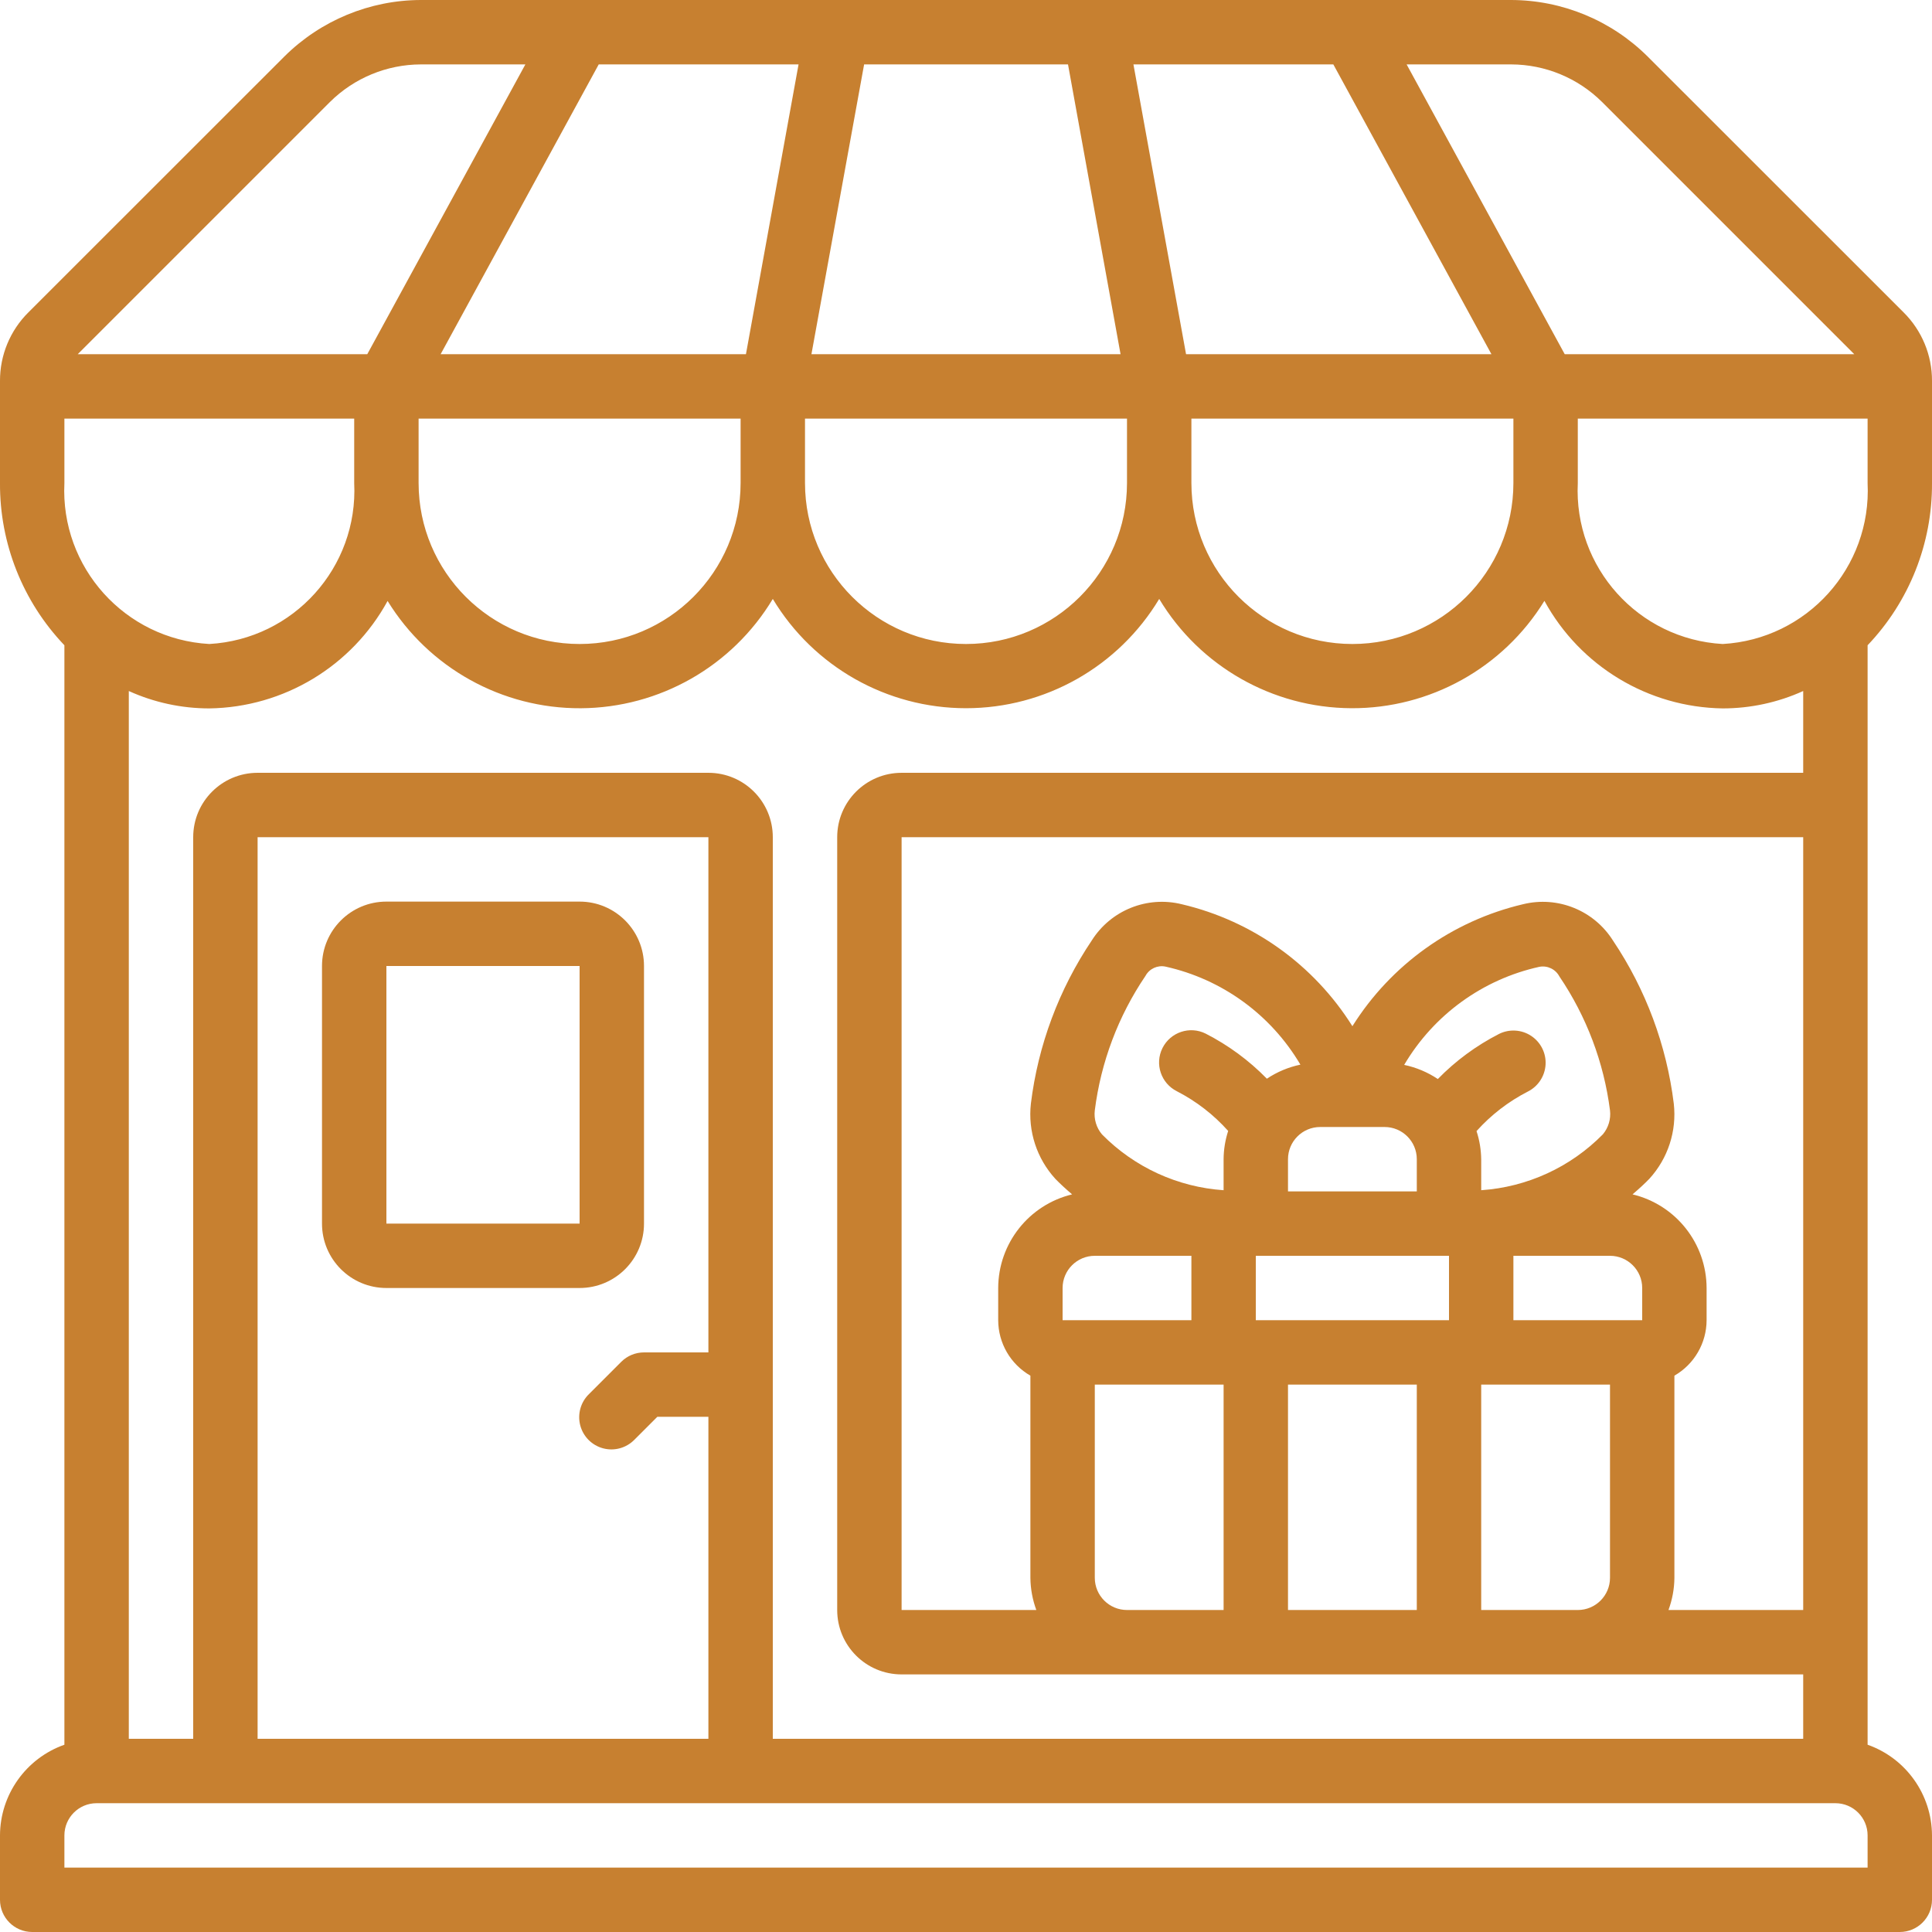<svg height="512" viewBox="0 0 60 60" width="512" xmlns="http://www.w3.org/2000/svg"><g id="Page-1" fill="#c78030" fill-rule="evenodd"><g id="050---Gift-Shop" fill="#c78030" fill-rule="nonzero"><path fill="#c78030" id="Shape" d="m51.167 1.753c-1.127-1.119-2.649-1.749-4.237-1.753h-33.86c-1.588.004-3.11.634-4.237 1.753l-7.95 7.947c-.568.563-.886 1.33-.883 2.13v3.17c-.011 1.875.706 3.682 2 5.039v34.145c-1.194.422-1.995 1.549-2 2.816v2c0 .552.448 1 1 1h58c.552 0 1-.448 1-1v-2c-.005-1.267-.806-2.394-2-2.816v-34.145c1.294-1.357 2.011-3.164 2-5.039v-3.17c.003-.8-.315-1.567-.883-2.13zm-1.414 1.414 7.833 7.833h-8.992l-4.91-9h3.246c1.058.003 2.072.422 2.823 1.167zm-2.753 11.833c0 2.761-2.239 5-5 5s-5-2.239-5-5v-2h10zm-45 0v-2h9v2c.128 2.62-1.881 4.852-4.5 5-2.619-.148-4.628-2.38-4.5-5zm11-2h10v2c0 2.761-2.239 5-5 5s-5-2.239-5-5zm23.834-2-1.634-9h6.208l4.91 9zm-2.034 0h-9.6l1.636-9h6.332zm-11.634 0h-9.482l4.91-9h6.206zm1.834 2h10v2c0 2.761-2.239 5-5 5s-5-2.239-5-5zm-14.753-9.833c.751-.745 1.765-1.164 2.823-1.167h3.246l-4.91 9h-8.992zm47.753 54.833h-56v-1c0-.552.448-1 1-1h54c.552 0 1 .448 1 1zm-50-32h14v16h-2c-.265 0-.52.105-.707.293l-1 1c-.26.251-.364.623-.273.973.092.35.365.623.714.714.35.092.721-.013.973-.273l.707-.707h1.586v10h-14zm27 24c-.552 0-1-.448-1-1v-6h4v7zm16-9h-4v-2h3c.552 0 1 .448 1 1zm-10-6h2c.552 0 1 .448 1 1v1h-4v-1c0-.552.448-1 1-1zm-2 4h6v2h-6zm10.779-3.773c-1.005 1.021-2.349 1.639-3.779 1.736v-.963c-.004-.297-.053-.591-.145-.873.451-.503.991-.919 1.592-1.227.32-.16.53-.478.552-.835.022-.357-.149-.698-.447-.895-.298-.197-.679-.22-.999-.06-.705.361-1.347.833-1.9 1.4-.317-.212-.672-.361-1.045-.439.917-1.554 2.438-2.658 4.2-3.046.25-.047.502.075.621.3.842 1.244 1.38 2.668 1.571 4.158.032.268-.048.537-.221.744zm-10.435-1.727c-.553-.567-1.195-1.039-1.9-1.4-.494-.247-1.095-.046-1.342.448-.247.494-.046 1.095.448 1.342.602.31 1.141.727 1.592 1.232-.092.284-.14.58-.142.878v.963c-1.428-.097-2.77-.713-3.775-1.732-.176-.207-.257-.478-.225-.747.189-1.498.728-2.929 1.575-4.179.121-.221.371-.337.618-.287 1.759.39 3.277 1.493 4.192 3.045-.372.078-.725.226-1.041.437zm-2.344 5.5v2h-4v-1c0-.552.448-1 1-1zm3 4h4v7h-4zm6 0h4v6c0 .552-.448 1-1 1h-3zm6 6v-6.278c.617-.354.998-1.011 1-1.722v-1c-.004-1.384-.954-2.585-2.3-2.908.2-.171.38-.336.522-.484.578-.632.855-1.482.759-2.333-.223-1.811-.868-3.545-1.885-5.06-.591-.943-1.72-1.4-2.8-1.133-2.195.517-4.097 1.877-5.296 3.787-1.197-1.909-3.099-3.27-5.293-3.786-1.078-.269-2.206.183-2.8 1.122-1.02 1.518-1.669 3.255-1.892 5.071-.095.853.183 1.705.763 2.337.141.146.32.31.517.479-1.344.325-2.291 1.526-2.295 2.908v1c.002.711.383 1.368 1 1.722v6.278c.003.341.066.68.184 1h-4.184v-24h28v24h-4.184c.118-.32.181-.659.184-1zm4-25h-28c-1.105 0-2 .895-2 2v24c0 1.105.895 2 2 2h28v2h-32v-28c0-1.105-.895-2-2-2h-14c-1.105 0-2 .895-2 2v28h-2v-32.54c.785.356 1.638.54 2.5.54 2.312-.033 4.427-1.308 5.537-3.337 1.281 2.082 3.555 3.345 5.999 3.332 2.444-.013 4.705-1.3 5.964-3.395 1.266 2.106 3.543 3.394 6 3.394s4.734-1.288 6-3.394c1.259 2.095 3.52 3.382 5.965 3.394s4.718-1.252 5.998-3.334c1.109 2.03 3.224 3.306 5.537 3.34.862-0 1.715-.184 2.5-.54zm-2.5-4c-2.619-.148-4.628-2.38-4.5-5v-2h9v2c.128 2.62-1.881 4.852-4.5 5z"/><path fill="#c78030" id="Shape" d="m20 38v-8c0-1.105-.895-2-2-2h-6c-1.105 0-2 .895-2 2v8c0 1.105.895 2 2 2h6c1.105 0 2-.895 2-2zm-8-8h6v8h-6z"/></g></g></svg>